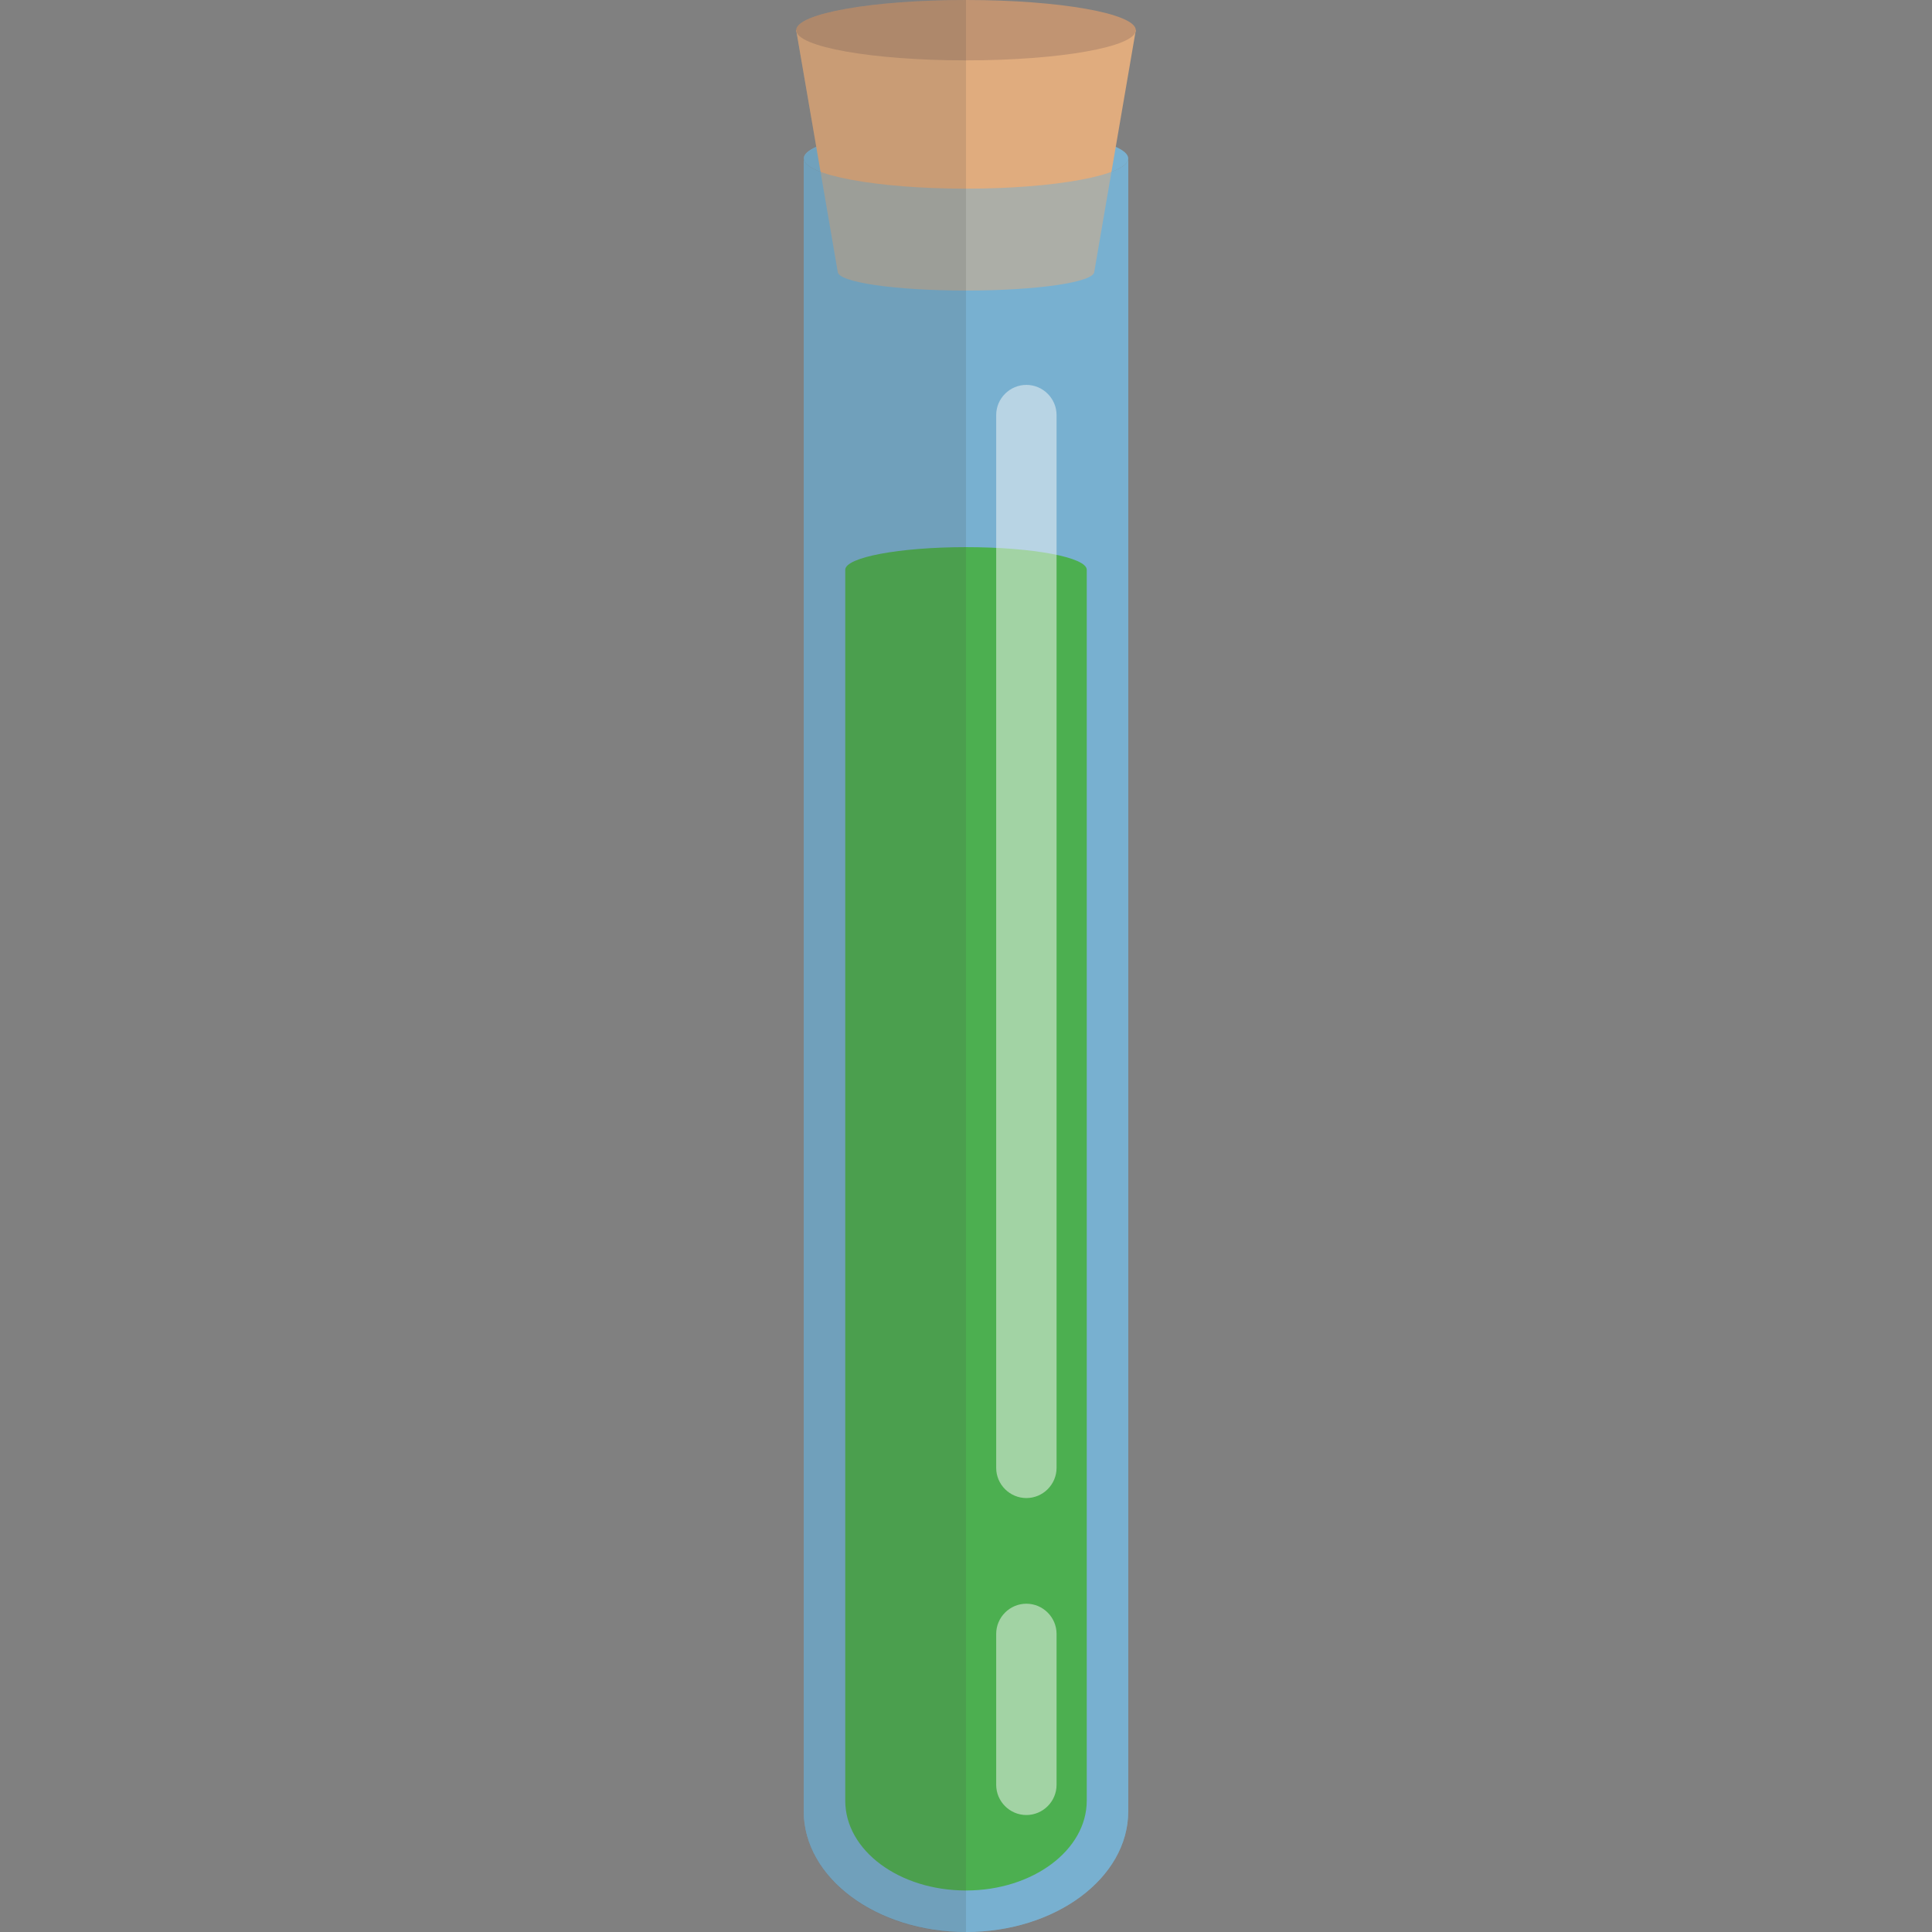 <svg version="1.1" xmlns="http://www.w3.org/2000/svg" x="0" y="0" viewBox="0 0 512 512" xml:space="preserve"><rect x="0" y="0" width="512" height="512" fill="#808080" stroke="none"/><ellipse fill="#79b1d1" cx="256" cy="42" rx="43" ry="8"/><path fill="#79b1d1" d="M256 50c-23.7 0-43-3.6-43-8v438c0 17.7 19.3 32 43 32s43-14.3 43-32V42c0 4.4-19.3 8-43 8z"/><path fill="#E0AC7E" d="M256 8h-45l11 64c0 2.8 15.2 5 34 5s34-2.2 34-5l11-64h-45z"/><path opacity=".5" fill="#79b1d1" d="M256 50c-23.7 0-43-3.6-43-8v438c0 17.7 19.3 32 43 32s43-14.3 43-32V42c0 4.4-19.3 8-43 8z"/><path fill="#4CAF50" d="M256 145c-17.7 0-32 2.7-32 6v326.2c0 13.2 14.3 23.8 32 23.8s32-10.7 32-23.8V151c0-3.3-14.3-6-32-6z"/><ellipse fill="#C19472" cx="256" cy="8" rx="45" ry="8"/><path opacity=".5" fill="#f8f8f8" d="M272 102c-4.4 0-8 3.6-8 8v279c0 4.4 3.6 8 8 8s8-3.6 8-8V110c0-4.4-3.6-8-8-8zm0 323c-4.4 0-8 3.6-8 8v40c0 4.4 3.6 8 8 8s8-3.6 8-8v-40c0-4.4-3.6-8-8-8z"/><path opacity=".15" fill="#444" d="M211 8c0 .2 0 .3.1.5l5.2 30.5c-2.1.9-3.3 2-3.3 3.1v438c0 17.7 19.3 32 43 32V0c-24.9 0-45 3.6-45 8z"/></svg>